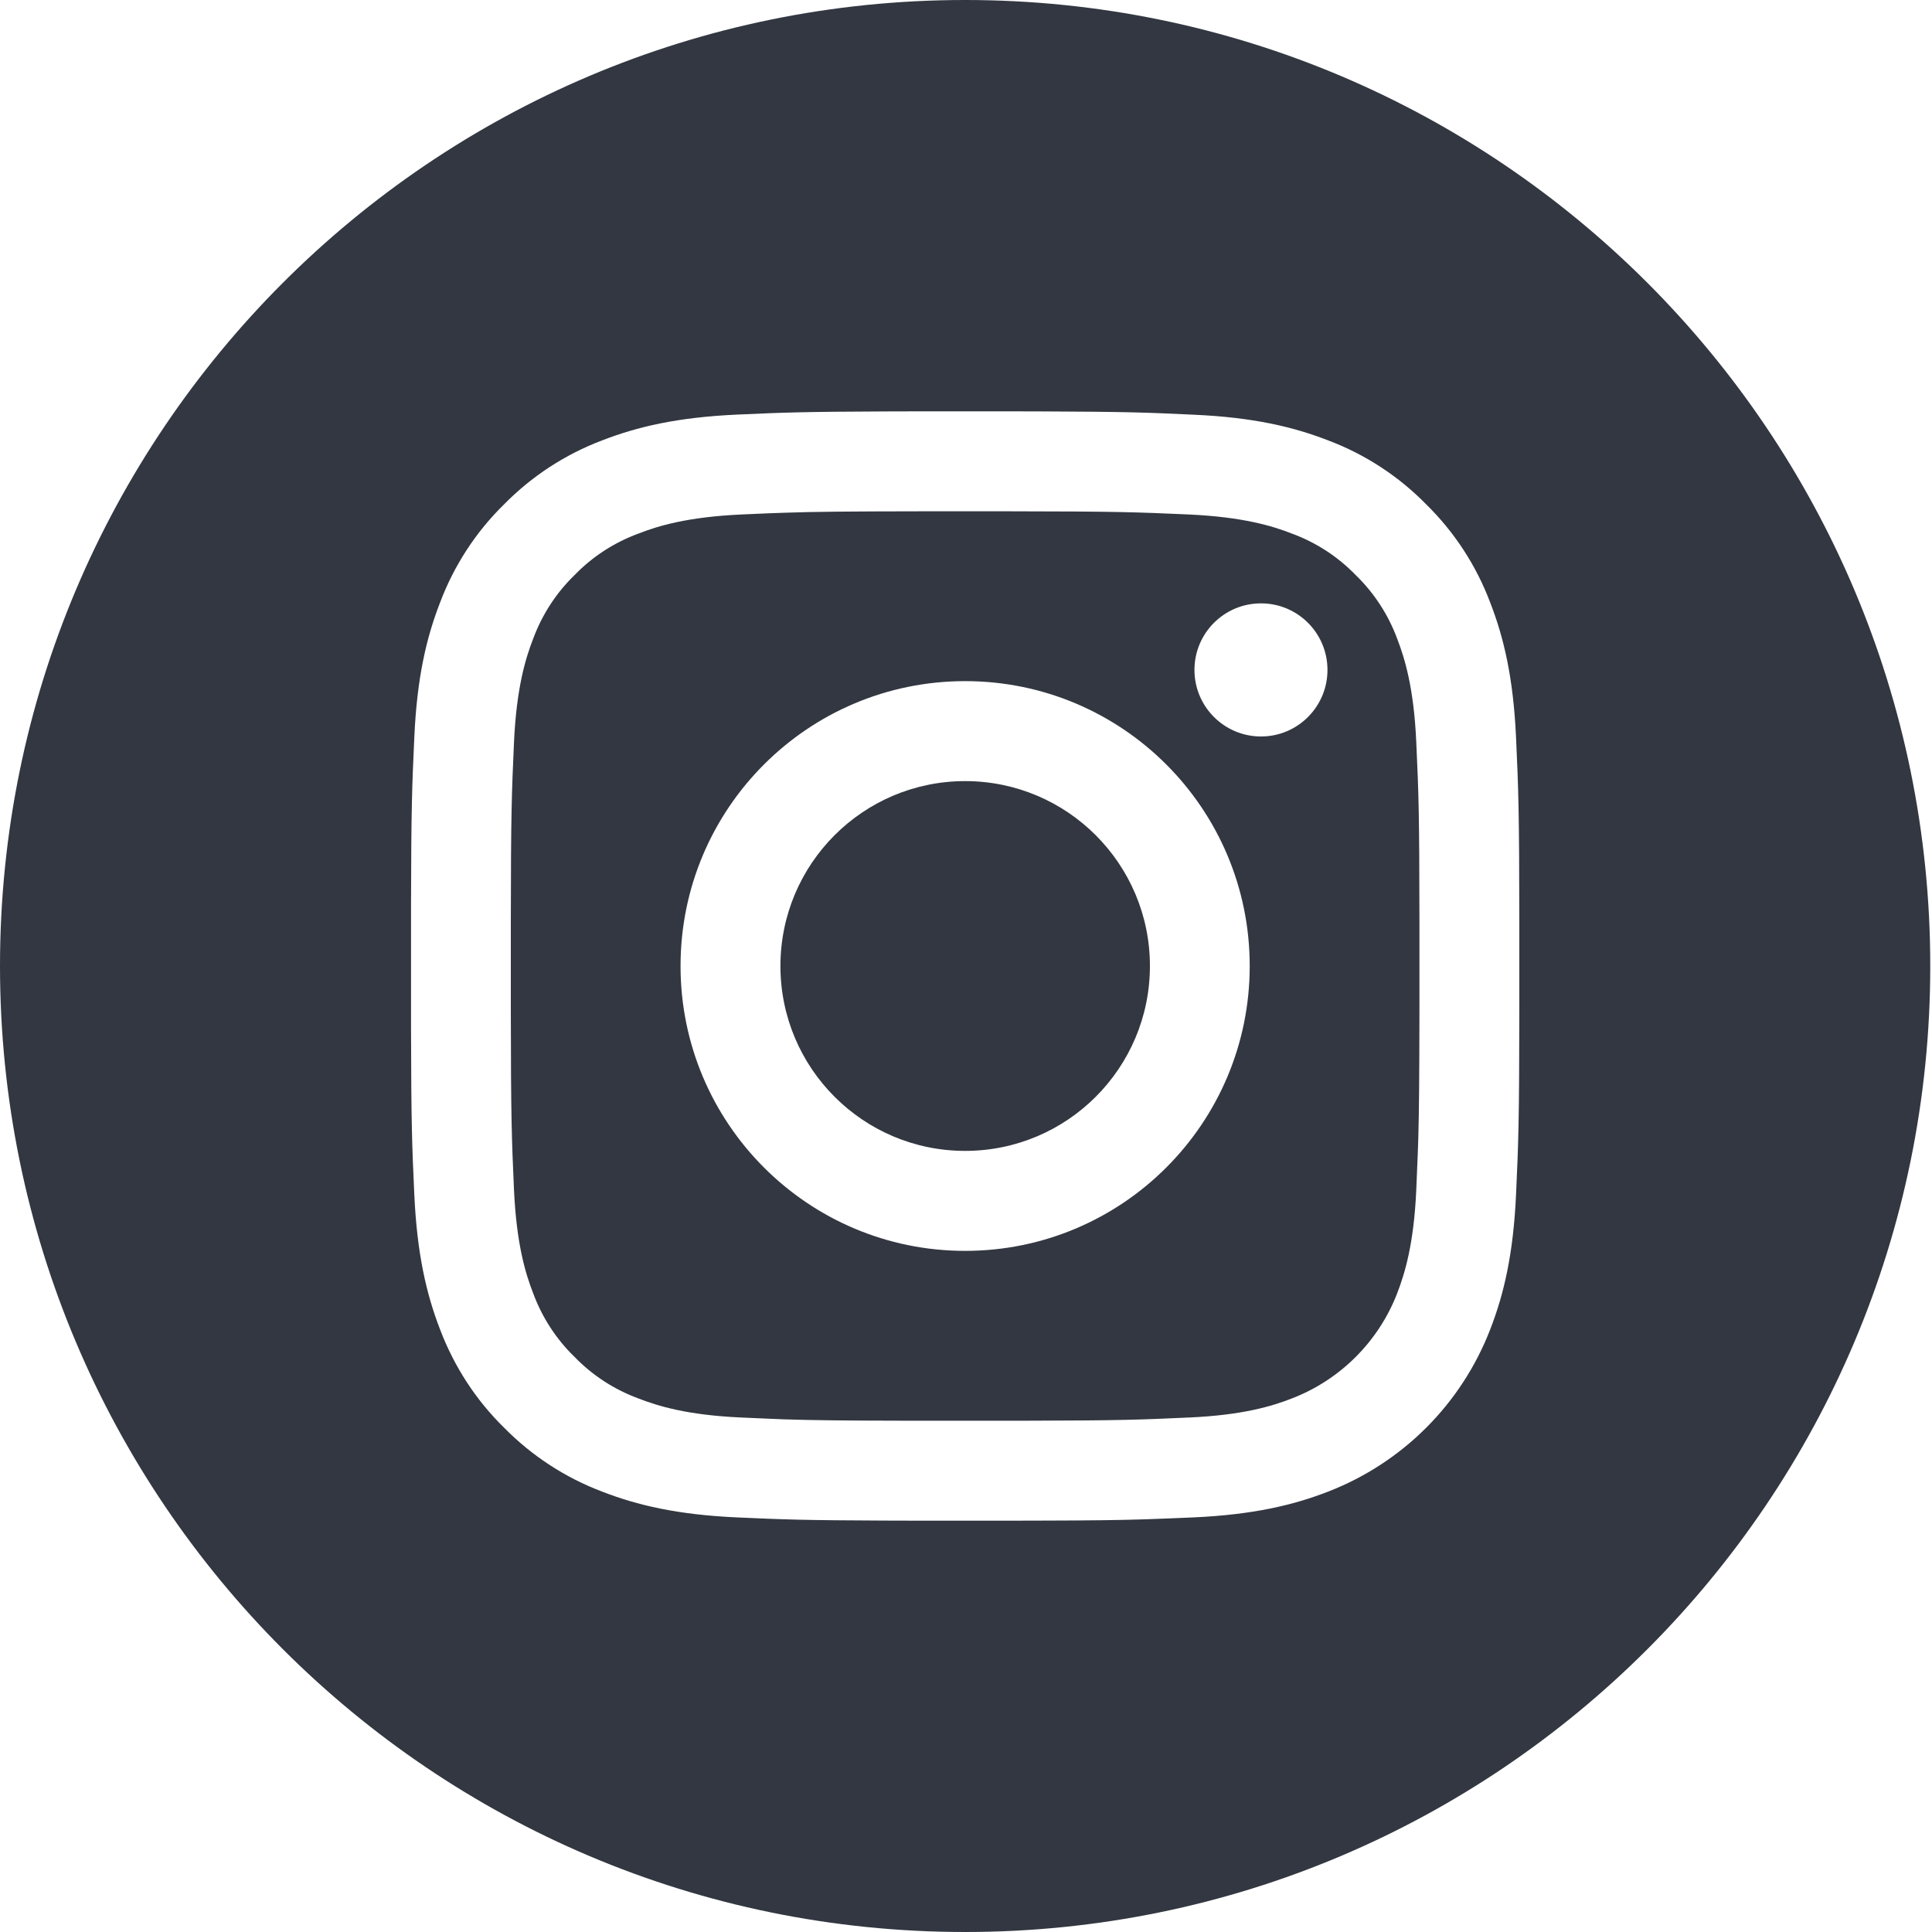 <?xml version="1.0" encoding="UTF-8"?>
<svg width="20px" height="20px" viewBox="0 0 20 20" version="1.1" xmlns="http://www.w3.org/2000/svg" xmlns:xlink="http://www.w3.org/1999/xlink">
    <title>instagram</title>
    <g id="Page-1" stroke="none" stroke-width="1" fill="none" fill-rule="evenodd">
        <g id="ofdesign-Detail-2" transform="translate(-137, -2704)" fill="#323741" fill-rule="nonzero">
            <g id="instagram" transform="translate(137, 2704)">
                <path d="M9.991,0 C15.508,0 19.982,4.478 19.982,10 C19.982,15.522 15.508,20 9.991,20 C4.474,20 0,15.522 0,10 C0,4.478 4.474,0 9.991,0 Z M10.226,4.258 L9.756,4.258 C9.682,4.258 9.61,4.258 9.542,4.258 L9.172,4.259 C8.332,4.262 8.109,4.27 7.626,4.292 C7.015,4.32 6.598,4.417 6.233,4.559 C5.85,4.704 5.504,4.93 5.217,5.222 C4.925,5.508 4.699,5.856 4.555,6.239 C4.413,6.604 4.316,7.021 4.289,7.633 C4.265,8.148 4.257,8.368 4.255,9.356 L4.255,10.644 C4.257,11.632 4.265,11.852 4.289,12.368 C4.317,12.979 4.414,13.396 4.555,13.761 C4.7,14.144 4.925,14.492 5.217,14.778 C5.504,15.07 5.85,15.296 6.233,15.441 C6.598,15.583 7.015,15.68 7.626,15.708 C8.109,15.73 8.332,15.738 9.172,15.741 L9.543,15.742 C9.678,15.742 9.827,15.742 9.991,15.742 L10.226,15.742 C10.301,15.742 10.372,15.742 10.44,15.742 L10.811,15.741 C11.314,15.74 11.596,15.736 11.846,15.728 L12.091,15.719 C12.174,15.716 12.26,15.712 12.357,15.708 C12.967,15.68 13.384,15.583 13.749,15.441 C14.52,15.142 15.129,14.533 15.427,13.761 C15.569,13.396 15.666,12.979 15.694,12.367 C15.719,11.82 15.727,11.605 15.728,10.449 L15.728,9.551 C15.727,8.395 15.719,8.18 15.694,7.633 C15.666,7.021 15.569,6.604 15.427,6.239 C15.283,5.856 15.057,5.509 14.765,5.222 C14.479,4.93 14.132,4.703 13.749,4.559 C13.384,4.417 12.967,4.32 12.357,4.293 C11.874,4.27 11.65,4.262 10.811,4.259 L10.44,4.258 C10.304,4.258 10.155,4.258 9.991,4.258 Z M10.454,5.293 C11.569,5.294 11.772,5.302 12.31,5.326 C12.869,5.352 13.173,5.445 13.375,5.524 C13.624,5.616 13.849,5.762 14.034,5.953 C14.225,6.138 14.372,6.364 14.464,6.613 C14.542,6.816 14.636,7.12 14.661,7.68 C14.686,8.218 14.693,8.421 14.694,9.537 L14.694,10.464 C14.693,11.161 14.69,11.502 14.682,11.791 L14.676,11.96 C14.672,12.072 14.667,12.186 14.661,12.321 C14.636,12.88 14.542,13.184 14.464,13.387 C14.271,13.887 13.875,14.283 13.375,14.476 C13.173,14.555 12.869,14.649 12.309,14.674 C11.805,14.697 11.595,14.705 10.653,14.707 L9.329,14.707 C8.701,14.706 8.398,14.702 8.117,14.693 L7.948,14.686 C7.863,14.683 7.774,14.679 7.673,14.674 C7.113,14.649 6.81,14.555 6.607,14.476 C6.358,14.384 6.133,14.238 5.948,14.047 C5.757,13.862 5.611,13.636 5.519,13.387 C5.44,13.184 5.347,12.88 5.321,12.321 C5.297,11.782 5.289,11.579 5.288,10.464 L5.288,9.537 C5.289,8.421 5.297,8.218 5.321,7.68 C5.347,7.12 5.44,6.816 5.519,6.613 C5.611,6.364 5.757,6.138 5.948,5.953 C6.133,5.762 6.358,5.616 6.608,5.524 C6.81,5.445 7.113,5.352 7.673,5.326 C7.774,5.321 7.863,5.317 7.948,5.314 L8.117,5.308 C8.426,5.297 8.762,5.294 9.528,5.293 Z M9.991,7.051 C8.364,7.051 7.045,8.371 7.045,10 C7.045,11.629 8.364,12.949 9.991,12.949 C11.618,12.949 12.937,11.629 12.937,10 C12.937,8.371 11.618,7.051 9.991,7.051 Z M9.991,8.086 C11.047,8.086 11.904,8.943 11.904,10 C11.904,11.057 11.047,11.914 9.991,11.914 C8.935,11.914 8.079,11.057 8.079,10 C8.079,8.943 8.935,8.086 9.991,8.086 Z M13.054,6.246 C12.673,6.246 12.365,6.554 12.365,6.935 C12.365,7.315 12.673,7.624 13.054,7.624 C13.434,7.624 13.742,7.315 13.742,6.935 C13.742,6.554 13.434,6.246 13.054,6.246 Z" id="Combined-Shape"></path>
            </g>
        </g>
    </g>
</svg>